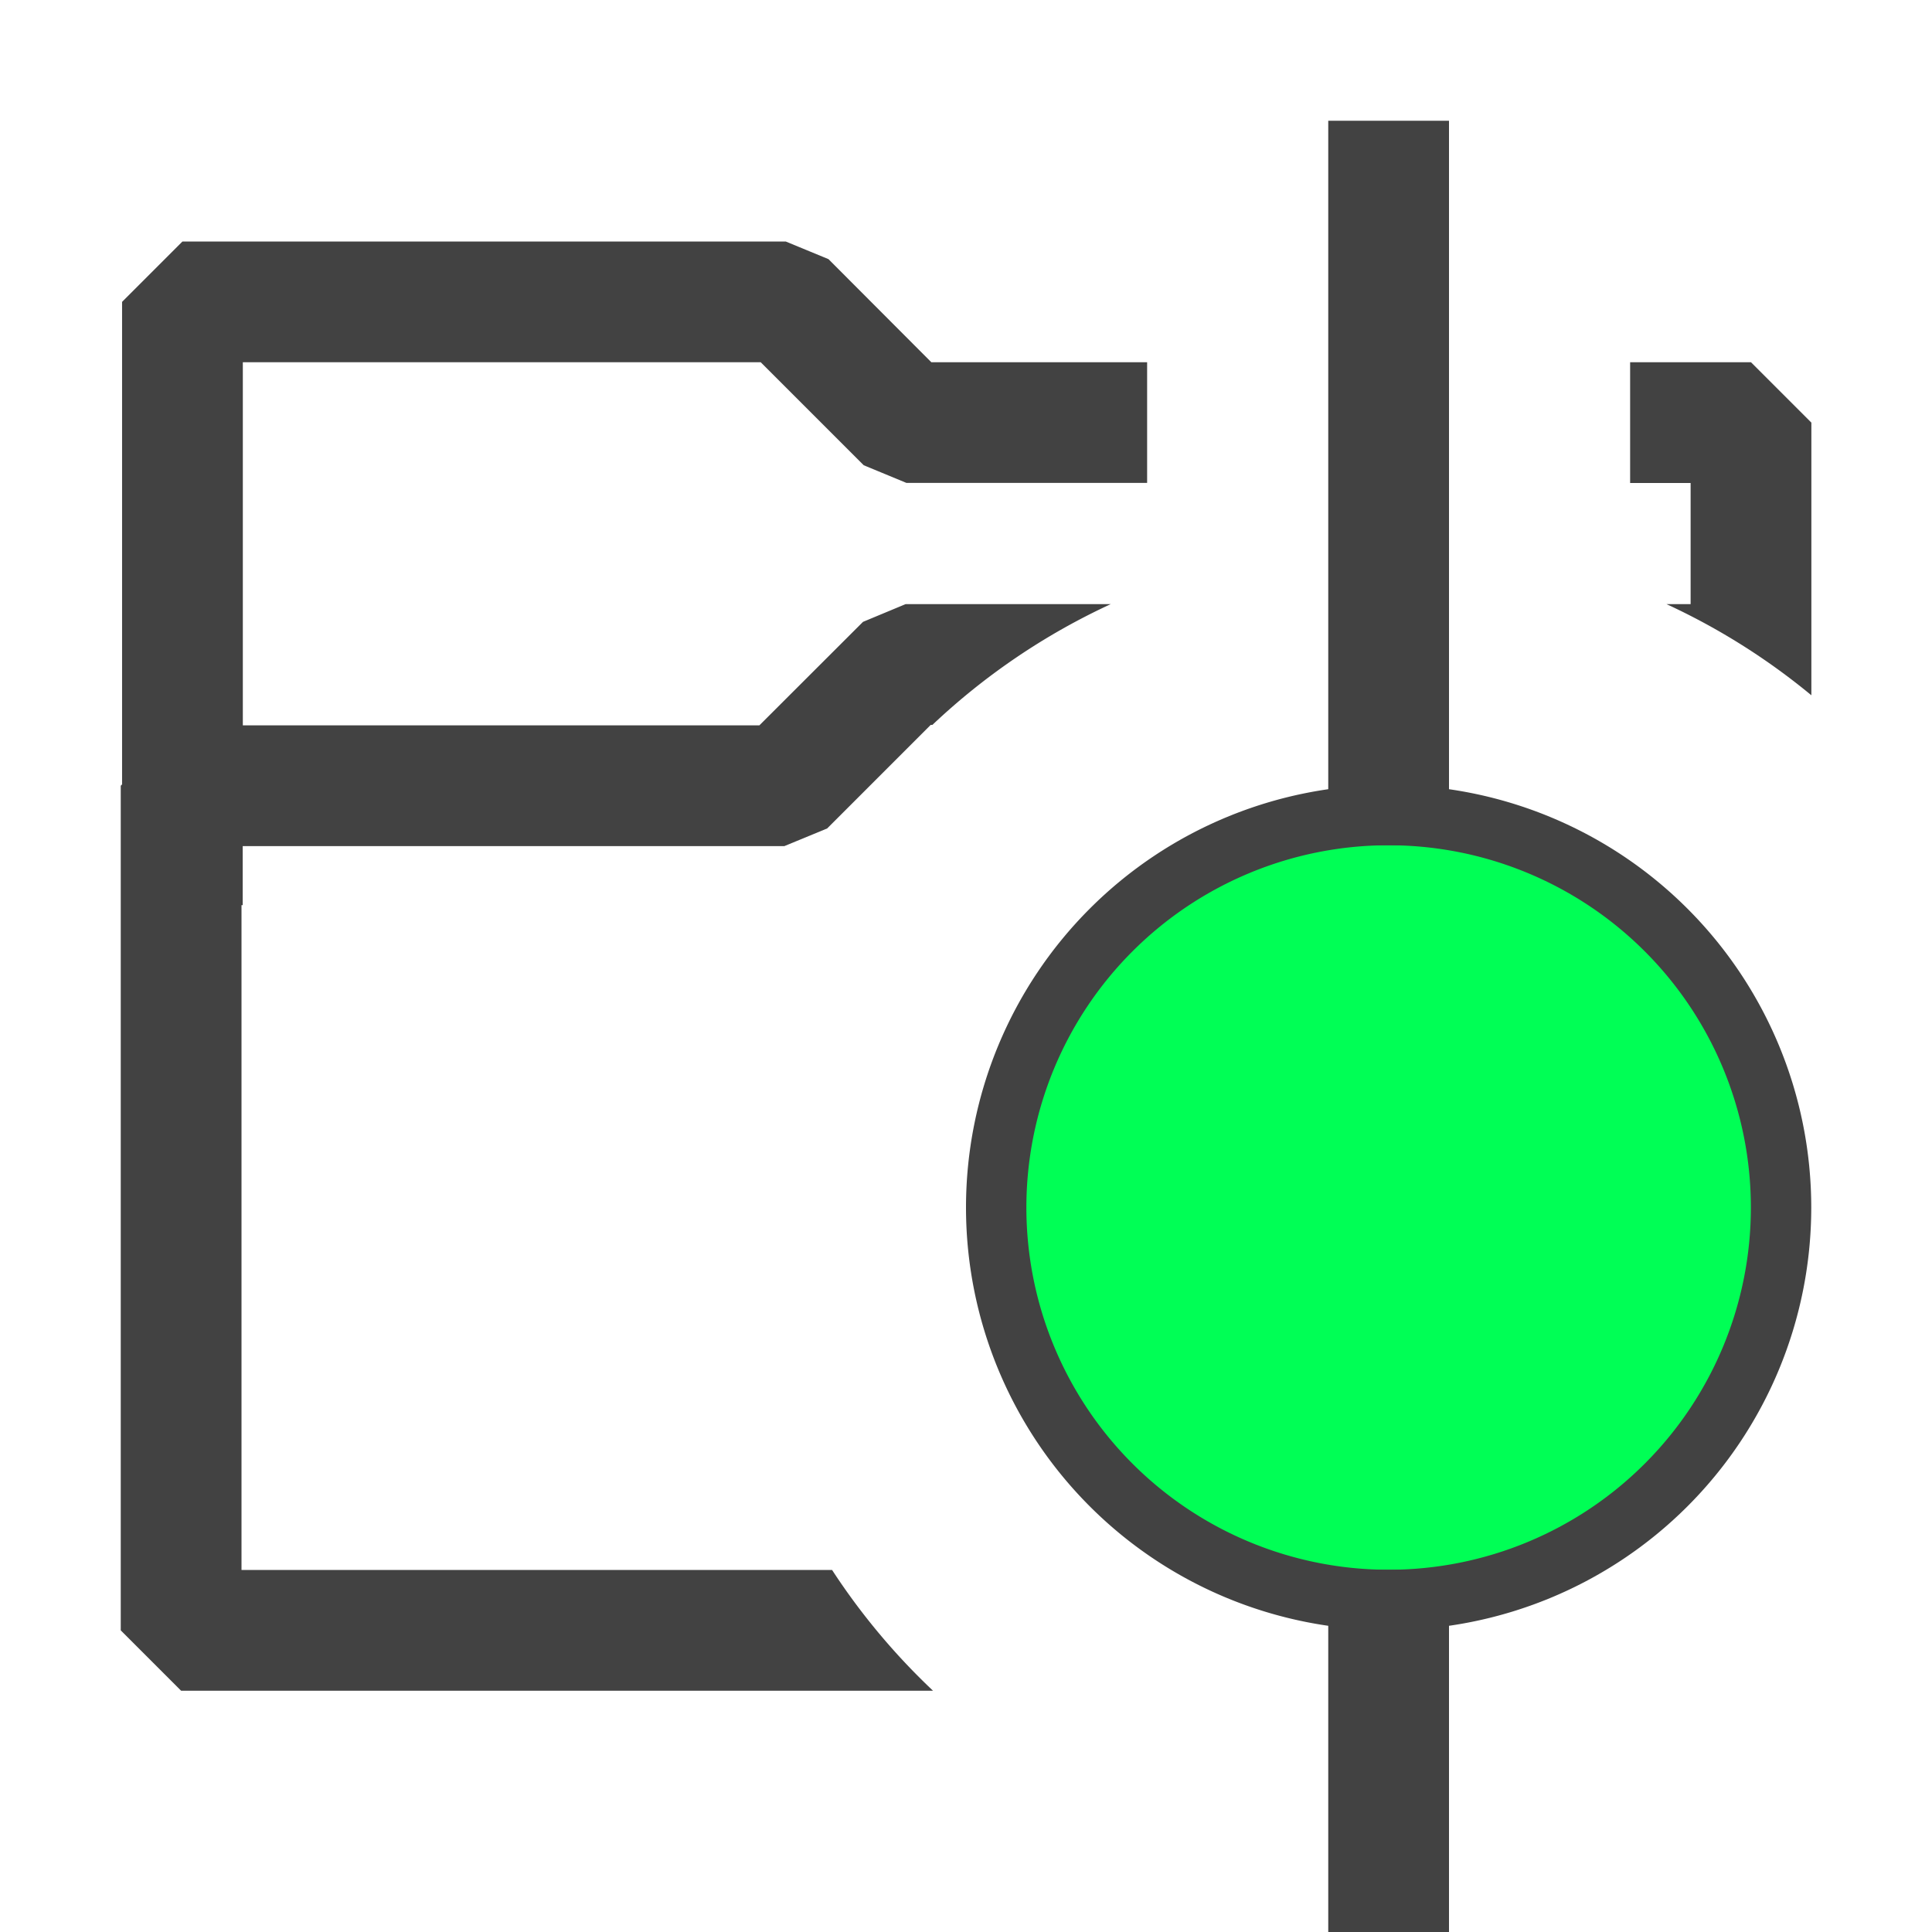 <svg xmlns="http://www.w3.org/2000/svg" width="16" height="16" fill="none" viewBox="0 0 16 16"><path fill="#424242" fill-rule="evenodd" d="M13.5 4h.501v1.003h-.2a5.5 5.5 0 0 1 1.2.755V3.5l-.5-.5H13.5v1zm-4 0V3H7.713l-.852-.854L6.507 2H1.511l-.5.5v3.996L1 6.507v6.995l.5.5h6.227a5.528 5.528 0 0 1-.836-1H2V7.496h.01v-.489h4.486l.354-.146.858-.858h.014a5.51 5.51 0 0 1 1.477-1H7.5l-.353.147-.858.857H2.011V3H6.3l.853.853.353.146H9.5z" clip-rule="evenodd"/><path fill="#0F5" stroke="#424242" stroke-linejoin="bevel" stroke-width=".5" d="M11.5 6.75a3.25 3.25 0 1 1 0 6.5 3.25 3.25 0 0 1 0-6.5z"/><path stroke="#424242" d="M11.5 13v3M11.5 1v6"/></svg>